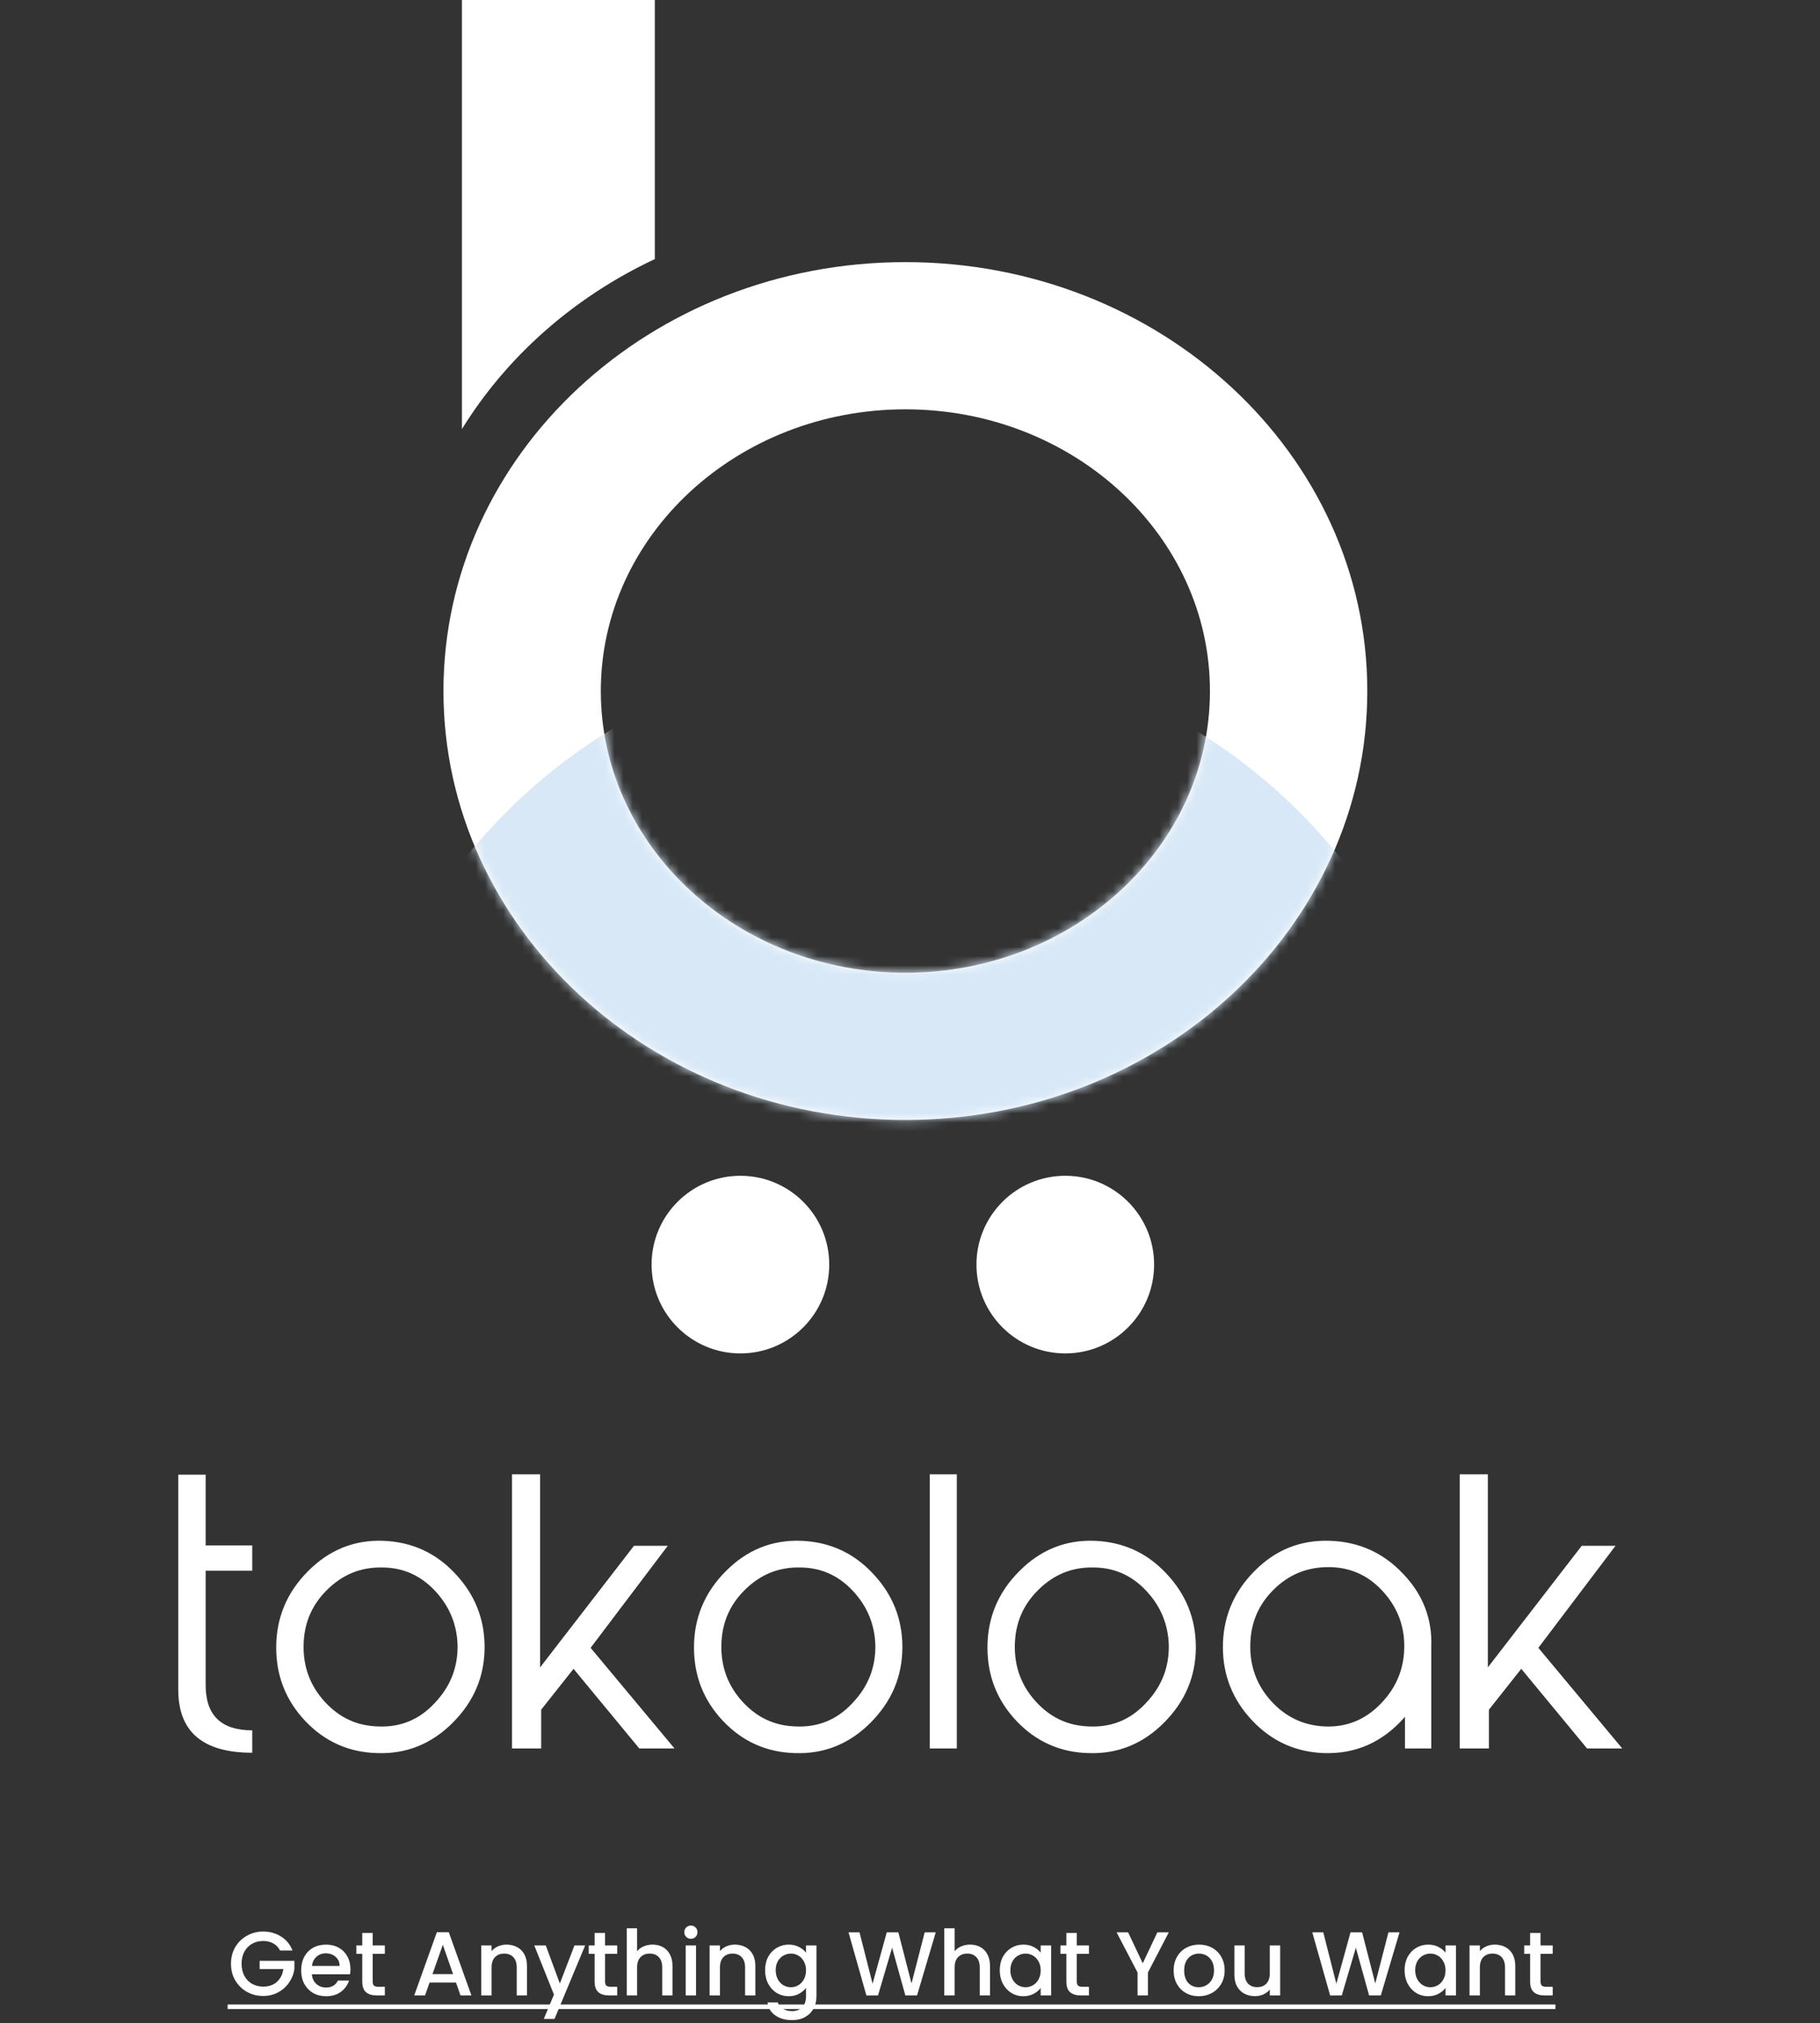 <svg width="197" height="219" viewBox="0 0 197 219" fill="none" xmlns="http://www.w3.org/2000/svg">
<rect x="0" y="0" width="197" height="219" fill="#333333" stroke="none"/>
<path d="M27.303 187.305C23.954 187.305 22.26 185.689 22.26 182.417V170.022H27.303V167.289H22.26V159.629H19.296V182.917C19.296 187.459 21.952 189.731 27.303 189.731V187.305ZM52.454 178.298C52.454 175.219 51.376 172.563 49.259 170.33C47.142 168.059 44.524 166.904 41.483 166.789C38.327 166.673 35.594 167.79 33.323 170.099C31.052 172.37 29.897 175.142 29.897 178.337C29.897 181.416 30.936 184.072 33.053 186.305C35.17 188.537 37.788 189.692 40.829 189.769C43.985 189.885 46.718 188.768 48.989 186.497C51.299 184.188 52.454 181.455 52.454 178.298ZM35.132 184.188C33.554 182.455 32.822 180.415 32.861 178.106C32.899 175.758 33.708 173.794 35.363 172.139C37.018 170.484 38.981 169.637 41.329 169.676C43.562 169.676 45.448 170.484 47.026 172.139C48.604 173.794 49.451 175.758 49.528 178.067C49.567 180.492 48.758 182.571 47.026 184.38C45.333 186.189 43.292 186.998 40.867 186.882C38.596 186.805 36.71 185.92 35.132 184.188ZM63.928 178.375L72.281 167.328H68.624L58.462 180.492V159.591H55.421V189.269H58.577V185.073L62.08 180.646L69.201 189.269H73.012L63.928 178.375ZM97.675 178.298C97.675 175.219 96.598 172.563 94.481 170.33C92.363 168.059 89.746 166.904 86.705 166.789C83.549 166.673 80.816 167.79 78.544 170.099C76.273 172.37 75.118 175.142 75.118 178.337C75.118 181.416 76.158 184.072 78.275 186.305C80.392 188.537 83.01 189.692 86.05 189.769C89.207 189.885 91.94 188.768 94.211 186.497C96.521 184.188 97.675 181.455 97.675 178.298ZM80.354 184.188C78.775 182.455 78.044 180.415 78.082 178.106C78.121 175.758 78.929 173.794 80.585 172.139C82.24 170.484 84.203 169.637 86.551 169.676C88.784 169.676 90.67 170.484 92.248 172.139C93.826 173.794 94.673 175.758 94.75 178.067C94.788 180.492 93.98 182.571 92.248 184.38C90.554 186.189 88.514 186.998 86.089 186.882C83.818 186.805 81.932 185.92 80.354 184.188ZM103.568 159.591H100.643V189.269H103.568V159.591ZM129.44 178.298C129.44 175.219 128.362 172.563 126.245 170.33C124.128 168.059 121.51 166.904 118.469 166.789C115.313 166.673 112.58 167.79 110.309 170.099C108.038 172.37 106.883 175.142 106.883 178.337C106.883 181.416 107.922 184.072 110.039 186.305C112.156 188.537 114.774 189.692 117.815 189.769C120.971 189.885 123.704 188.768 125.975 186.497C128.285 184.188 129.44 181.455 129.44 178.298ZM112.118 184.188C110.54 182.455 109.808 180.415 109.847 178.106C109.885 175.758 110.694 173.794 112.349 172.139C114.004 170.484 115.967 169.637 118.315 169.676C120.548 169.676 122.434 170.484 124.012 172.139C125.59 173.794 126.437 175.758 126.514 178.067C126.553 180.492 125.744 182.571 124.012 184.38C122.318 186.189 120.278 186.998 117.853 186.882C115.582 186.805 113.696 185.92 112.118 184.188ZM154.925 178.414V178.26C155.041 175.219 154.001 172.563 151.846 170.33C149.69 168.059 147.073 166.904 143.993 166.789C140.798 166.673 138.065 167.751 135.794 170.061C133.523 172.332 132.368 175.103 132.368 178.298C132.368 181.378 133.446 184.034 135.563 186.266C137.68 188.499 140.259 189.654 143.3 189.769C146.765 189.885 149.69 188.576 152.077 185.843V189.269H154.925V178.414ZM137.834 172.101C139.49 170.446 141.453 169.637 143.801 169.637C146.033 169.637 147.958 170.446 149.536 172.101C151.114 173.756 151.961 175.719 152 178.029C152.038 180.454 151.23 182.571 149.498 184.38C147.804 186.151 145.764 186.998 143.339 186.882C141.106 186.767 139.182 185.881 137.603 184.149C136.025 182.417 135.294 180.377 135.332 178.067C135.371 175.719 136.179 173.756 137.834 172.101ZM166.513 178.375L174.866 167.328H171.209L161.047 180.492V159.591H158.006V189.269H161.163V185.073L164.665 180.646L171.787 189.269H175.597L166.513 178.375Z" fill="white"/>
<path d="M30.315 211.138C30.138 210.797 29.892 210.542 29.578 210.372C29.264 210.195 28.9 210.106 28.488 210.106C28.036 210.106 27.633 210.208 27.28 210.411C26.926 210.614 26.648 210.902 26.445 211.275C26.248 211.649 26.15 212.081 26.15 212.572C26.15 213.063 26.248 213.498 26.445 213.878C26.648 214.252 26.926 214.54 27.28 214.743C27.633 214.946 28.036 215.047 28.488 215.047C29.097 215.047 29.591 214.877 29.971 214.536C30.351 214.196 30.583 213.734 30.668 213.151H28.105V212.258H31.867V213.132C31.795 213.662 31.605 214.15 31.297 214.595C30.996 215.041 30.6 215.398 30.108 215.666C29.624 215.928 29.084 216.059 28.488 216.059C27.846 216.059 27.26 215.912 26.73 215.617C26.199 215.316 25.777 214.9 25.462 214.369C25.155 213.839 25.001 213.24 25.001 212.572C25.001 211.904 25.155 211.305 25.462 210.774C25.777 210.244 26.199 209.831 26.73 209.537C27.267 209.235 27.853 209.085 28.488 209.085C29.215 209.085 29.86 209.265 30.423 209.625C30.993 209.979 31.405 210.483 31.66 211.138H30.315ZM37.932 213.161C37.932 213.364 37.919 213.548 37.892 213.711H33.757C33.79 214.143 33.95 214.491 34.238 214.753C34.526 215.014 34.88 215.145 35.299 215.145C35.902 215.145 36.327 214.893 36.576 214.389H37.784C37.621 214.887 37.323 215.296 36.891 215.617C36.465 215.931 35.934 216.088 35.299 216.088C34.782 216.088 34.317 215.974 33.904 215.745C33.498 215.509 33.178 215.181 32.942 214.762C32.713 214.337 32.598 213.846 32.598 213.289C32.598 212.732 32.709 212.244 32.932 211.825C33.161 211.4 33.479 211.072 33.885 210.843C34.297 210.614 34.769 210.499 35.299 210.499C35.81 210.499 36.265 210.611 36.665 210.833C37.064 211.056 37.375 211.37 37.598 211.776C37.82 212.176 37.932 212.637 37.932 213.161ZM36.763 212.808C36.756 212.395 36.609 212.064 36.321 211.815C36.033 211.567 35.676 211.442 35.25 211.442C34.864 211.442 34.533 211.567 34.258 211.815C33.983 212.058 33.819 212.388 33.767 212.808H36.763ZM40.34 211.501V214.497C40.34 214.7 40.386 214.847 40.478 214.939C40.576 215.024 40.74 215.067 40.969 215.067H41.656V216H40.772C40.268 216 39.882 215.882 39.613 215.646C39.345 215.411 39.211 215.028 39.211 214.497V211.501H38.572V210.588H39.211V209.242H40.34V210.588H41.656V211.501H40.34ZM49.356 214.605H46.498L46.006 216H44.837L47.283 209.163H48.58L51.026 216H49.847L49.356 214.605ZM49.042 213.692L47.932 210.519L46.812 213.692H49.042ZM54.82 210.499C55.246 210.499 55.626 210.588 55.959 210.764C56.3 210.941 56.565 211.203 56.755 211.55C56.945 211.897 57.04 212.316 57.04 212.808V216H55.93V212.975C55.93 212.49 55.809 212.12 55.566 211.865C55.324 211.603 54.993 211.472 54.574 211.472C54.155 211.472 53.821 211.603 53.572 211.865C53.33 212.12 53.209 212.49 53.209 212.975V216H52.089V210.588H53.209V211.206C53.392 210.984 53.625 210.81 53.907 210.686C54.195 210.561 54.499 210.499 54.82 210.499ZM63.34 210.588L60.02 218.544H58.861L59.961 215.912L57.83 210.588H59.077L60.6 214.713L62.181 210.588H63.34ZM65.492 211.501V214.497C65.492 214.7 65.538 214.847 65.629 214.939C65.728 215.024 65.891 215.067 66.121 215.067H66.808V216H65.924C65.42 216 65.034 215.882 64.765 215.646C64.496 215.411 64.362 215.028 64.362 214.497V211.501H63.724V210.588H64.362V209.242H65.492V210.588H66.808V211.501H65.492ZM70.64 210.499C71.052 210.499 71.419 210.588 71.74 210.764C72.067 210.941 72.323 211.203 72.506 211.55C72.696 211.897 72.791 212.316 72.791 212.808V216H71.681V212.975C71.681 212.49 71.56 212.12 71.317 211.865C71.075 211.603 70.745 211.472 70.325 211.472C69.906 211.472 69.572 211.603 69.323 211.865C69.081 212.12 68.96 212.49 68.96 212.975V216H67.84V208.731H68.96V211.216C69.15 210.987 69.389 210.81 69.677 210.686C69.972 210.561 70.293 210.499 70.64 210.499ZM74.789 209.871C74.586 209.871 74.416 209.802 74.278 209.664C74.141 209.527 74.072 209.357 74.072 209.154C74.072 208.951 74.141 208.78 74.278 208.643C74.416 208.505 74.586 208.436 74.789 208.436C74.986 208.436 75.153 208.505 75.29 208.643C75.427 208.78 75.496 208.951 75.496 209.154C75.496 209.357 75.427 209.527 75.29 209.664C75.153 209.802 74.986 209.871 74.789 209.871ZM75.339 210.588V216H74.219V210.588H75.339ZM79.54 210.499C79.966 210.499 80.346 210.588 80.68 210.764C81.02 210.941 81.285 211.203 81.475 211.55C81.665 211.897 81.76 212.316 81.76 212.808V216H80.65V212.975C80.65 212.49 80.529 212.12 80.287 211.865C80.044 211.603 79.714 211.472 79.294 211.472C78.875 211.472 78.541 211.603 78.293 211.865C78.05 212.12 77.929 212.49 77.929 212.975V216H76.809V210.588H77.929V211.206C78.112 210.984 78.345 210.81 78.626 210.686C78.915 210.561 79.219 210.499 79.54 210.499ZM85.369 210.499C85.788 210.499 86.158 210.584 86.479 210.755C86.806 210.918 87.062 211.125 87.245 211.373V210.588H88.375V216.088C88.375 216.586 88.27 217.028 88.061 217.414C87.851 217.807 87.546 218.115 87.147 218.338C86.754 218.56 86.283 218.672 85.733 218.672C84.999 218.672 84.39 218.498 83.905 218.151C83.421 217.811 83.146 217.346 83.08 216.756H84.19C84.275 217.038 84.456 217.264 84.731 217.434C85.012 217.611 85.346 217.699 85.733 217.699C86.184 217.699 86.548 217.562 86.823 217.287C87.104 217.012 87.245 216.612 87.245 216.088V215.185C87.055 215.44 86.797 215.656 86.469 215.833C86.148 216.003 85.782 216.088 85.369 216.088C84.898 216.088 84.465 215.971 84.072 215.735C83.686 215.492 83.378 215.159 83.149 214.733C82.926 214.301 82.815 213.813 82.815 213.269C82.815 212.726 82.926 212.244 83.149 211.825C83.378 211.406 83.686 211.082 84.072 210.853C84.465 210.617 84.898 210.499 85.369 210.499ZM87.245 213.289C87.245 212.916 87.167 212.591 87.01 212.316C86.859 212.041 86.659 211.832 86.41 211.688C86.161 211.544 85.893 211.472 85.605 211.472C85.317 211.472 85.048 211.544 84.799 211.688C84.55 211.825 84.347 212.032 84.19 212.307C84.04 212.575 83.964 212.896 83.964 213.269C83.964 213.643 84.04 213.97 84.19 214.252C84.347 214.533 84.55 214.749 84.799 214.9C85.055 215.044 85.323 215.116 85.605 215.116C85.893 215.116 86.161 215.044 86.41 214.9C86.659 214.756 86.859 214.546 87.01 214.271C87.167 213.99 87.245 213.662 87.245 213.289ZM101.287 209.173L99.263 216H97.996L96.562 210.833L95.04 216L93.782 216.01L91.847 209.173H93.036L94.45 214.733L95.983 209.173H97.24L98.664 214.703L100.089 209.173H101.287ZM105.01 210.499C105.423 210.499 105.789 210.588 106.11 210.764C106.438 210.941 106.693 211.203 106.876 211.55C107.066 211.897 107.161 212.316 107.161 212.808V216H106.051V212.975C106.051 212.49 105.93 212.12 105.688 211.865C105.445 211.603 105.115 211.472 104.696 211.472C104.277 211.472 103.943 211.603 103.694 211.865C103.451 212.12 103.33 212.49 103.33 212.975V216H102.21V208.731H103.33V211.216C103.52 210.987 103.759 210.81 104.047 210.686C104.342 210.561 104.663 210.499 105.01 210.499ZM108.216 213.269C108.216 212.726 108.328 212.244 108.55 211.825C108.779 211.406 109.087 211.082 109.474 210.853C109.866 210.617 110.299 210.499 110.77 210.499C111.196 210.499 111.566 210.584 111.88 210.755C112.201 210.918 112.456 211.125 112.646 211.373V210.588H113.776V216H112.646V215.195C112.456 215.45 112.198 215.663 111.87 215.833C111.543 216.003 111.17 216.088 110.751 216.088C110.286 216.088 109.86 215.971 109.474 215.735C109.087 215.492 108.779 215.159 108.55 214.733C108.328 214.301 108.216 213.813 108.216 213.269ZM112.646 213.289C112.646 212.916 112.568 212.591 112.411 212.316C112.26 212.041 112.06 211.832 111.811 211.688C111.563 211.544 111.294 211.472 111.006 211.472C110.718 211.472 110.449 211.544 110.2 211.688C109.952 211.825 109.749 212.032 109.591 212.307C109.441 212.575 109.366 212.896 109.366 213.269C109.366 213.643 109.441 213.97 109.591 214.252C109.749 214.533 109.952 214.749 110.2 214.9C110.456 215.044 110.724 215.116 111.006 215.116C111.294 215.116 111.563 215.044 111.811 214.9C112.06 214.756 112.26 214.546 112.411 214.271C112.568 213.99 112.646 213.662 112.646 213.289ZM116.553 211.501V214.497C116.553 214.7 116.599 214.847 116.691 214.939C116.789 215.024 116.953 215.067 117.182 215.067H117.869V216H116.985C116.481 216 116.095 215.882 115.826 215.646C115.558 215.411 115.424 215.028 115.424 214.497V211.501H114.785V210.588H115.424V209.242H116.553V210.588H117.869V211.501H116.553ZM126.512 209.173L124.253 213.525V216H123.133V213.525L120.864 209.173H122.111L123.693 212.523L125.274 209.173H126.512ZM129.748 216.088C129.237 216.088 128.776 215.974 128.363 215.745C127.951 215.509 127.626 215.181 127.391 214.762C127.155 214.337 127.037 213.846 127.037 213.289C127.037 212.739 127.158 212.251 127.401 211.825C127.643 211.4 127.974 211.072 128.393 210.843C128.812 210.614 129.28 210.499 129.797 210.499C130.315 210.499 130.783 210.614 131.202 210.843C131.621 211.072 131.952 211.4 132.194 211.825C132.436 212.251 132.558 212.739 132.558 213.289C132.558 213.839 132.433 214.327 132.184 214.753C131.935 215.178 131.595 215.509 131.163 215.745C130.737 215.974 130.266 216.088 129.748 216.088ZM129.748 215.116C130.036 215.116 130.305 215.047 130.554 214.91C130.809 214.772 131.015 214.566 131.173 214.291C131.33 214.016 131.408 213.682 131.408 213.289C131.408 212.896 131.333 212.565 131.182 212.297C131.032 212.022 130.832 211.815 130.583 211.678C130.334 211.54 130.066 211.472 129.778 211.472C129.49 211.472 129.221 211.54 128.972 211.678C128.73 211.815 128.537 212.022 128.393 212.297C128.249 212.565 128.177 212.896 128.177 213.289C128.177 213.872 128.324 214.324 128.619 214.644C128.92 214.959 129.296 215.116 129.748 215.116ZM138.566 210.588V216H137.446V215.362C137.269 215.584 137.037 215.761 136.749 215.892C136.467 216.016 136.166 216.079 135.845 216.079C135.42 216.079 135.036 215.99 134.696 215.813C134.362 215.637 134.097 215.375 133.9 215.028C133.71 214.68 133.615 214.261 133.615 213.77V210.588H134.725V213.603C134.725 214.088 134.847 214.461 135.089 214.723C135.331 214.978 135.662 215.106 136.081 215.106C136.5 215.106 136.831 214.978 137.073 214.723C137.322 214.461 137.446 214.088 137.446 213.603V210.588H138.566ZM151.485 209.173L149.461 216H148.194L146.76 210.833L145.238 216L143.98 216.01L142.045 209.173H143.234L144.648 214.733L146.181 209.173H147.438L148.862 214.703L150.286 209.173H151.485ZM152.035 213.269C152.035 212.726 152.146 212.244 152.369 211.825C152.598 211.406 152.906 211.082 153.292 210.853C153.685 210.617 154.118 210.499 154.589 210.499C155.015 210.499 155.385 210.584 155.699 210.755C156.02 210.918 156.275 211.125 156.465 211.373V210.588H157.595V216H156.465V215.195C156.275 215.45 156.017 215.663 155.689 215.833C155.362 216.003 154.989 216.088 154.569 216.088C154.104 216.088 153.679 215.971 153.292 215.735C152.906 215.492 152.598 215.159 152.369 214.733C152.146 214.301 152.035 213.813 152.035 213.269ZM156.465 213.289C156.465 212.916 156.387 212.591 156.229 212.316C156.079 212.041 155.879 211.832 155.63 211.688C155.381 211.544 155.113 211.472 154.825 211.472C154.537 211.472 154.268 211.544 154.019 211.688C153.77 211.825 153.567 212.032 153.41 212.307C153.26 212.575 153.184 212.896 153.184 213.269C153.184 213.643 153.26 213.97 153.41 214.252C153.567 214.533 153.77 214.749 154.019 214.9C154.275 215.044 154.543 215.116 154.825 215.116C155.113 215.116 155.381 215.044 155.63 214.9C155.879 214.756 156.079 214.546 156.229 214.271C156.387 213.99 156.465 213.662 156.465 213.289ZM161.796 210.499C162.222 210.499 162.602 210.588 162.936 210.764C163.276 210.941 163.542 211.203 163.731 211.55C163.921 211.897 164.016 212.316 164.016 212.808V216H162.906V212.975C162.906 212.49 162.785 212.12 162.543 211.865C162.301 211.603 161.97 211.472 161.551 211.472C161.132 211.472 160.798 211.603 160.549 211.865C160.307 212.12 160.185 212.49 160.185 212.975V216H159.066V210.588H160.185V211.206C160.369 210.984 160.601 210.81 160.883 210.686C161.171 210.561 161.476 210.499 161.796 210.499ZM166.751 211.501V214.497C166.751 214.7 166.797 214.847 166.889 214.939C166.987 215.024 167.151 215.067 167.38 215.067H168.067V216H167.183C166.679 216 166.293 215.882 166.024 215.646C165.756 215.411 165.622 215.028 165.622 214.497V211.501H164.983V210.588H165.622V209.242H166.751V210.588H168.067V211.501H166.751Z" fill="white"/>
<path d="M24.637 216.982H168.362V217.473H24.637V216.982Z" fill="white"/>
<circle cx="115.308" cy="136.89" r="9.615" fill="white"/>
<path fill-rule="evenodd" clip-rule="evenodd" d="M98 121.231C125.614 121.231 148 100.444 148 74.802C148 49.16 125.614 28.374 98 28.374C70.386 28.374 48 49.16 48 74.802C48 100.444 70.386 121.231 98 121.231ZM98 105.297C116.207 105.297 130.967 91.644 130.967 74.802C130.967 57.961 116.207 44.308 98 44.308C79.793 44.308 65.033 57.961 65.033 74.802C65.033 91.644 79.793 105.297 98 105.297Z" fill="white"/>
<path fill-rule="evenodd" clip-rule="evenodd" d="M70.879 0H50V46.446C54.86 38.575 62.132 32.151 70.879 28.045V0Z" fill="white"/>
<circle cx="80.143" cy="136.89" r="9.615" fill="white"/>
<mask id="mask0_28_57" style="mask-type:alpha" maskUnits="userSpaceOnUse" x="48" y="28" width="100" height="94">
<path fill-rule="evenodd" clip-rule="evenodd" d="M98 121.231C125.614 121.231 148 100.444 148 74.802C148 49.16 125.614 28.374 98 28.374C70.386 28.374 48 49.16 48 74.802C48 100.444 70.386 121.231 98 121.231ZM98 105.297C116.207 105.297 130.967 91.644 130.967 74.802C130.967 57.961 116.207 44.308 98 44.308C79.793 44.308 65.033 57.961 65.033 74.802C65.033 91.644 79.793 105.297 98 105.297Z" fill="#947878"/>
</mask>
<g mask="url(#mask0_28_57)">
<circle cx="97.725" cy="130.846" r="60.714" fill="#D8E8F7"/>
</g>
</svg>
